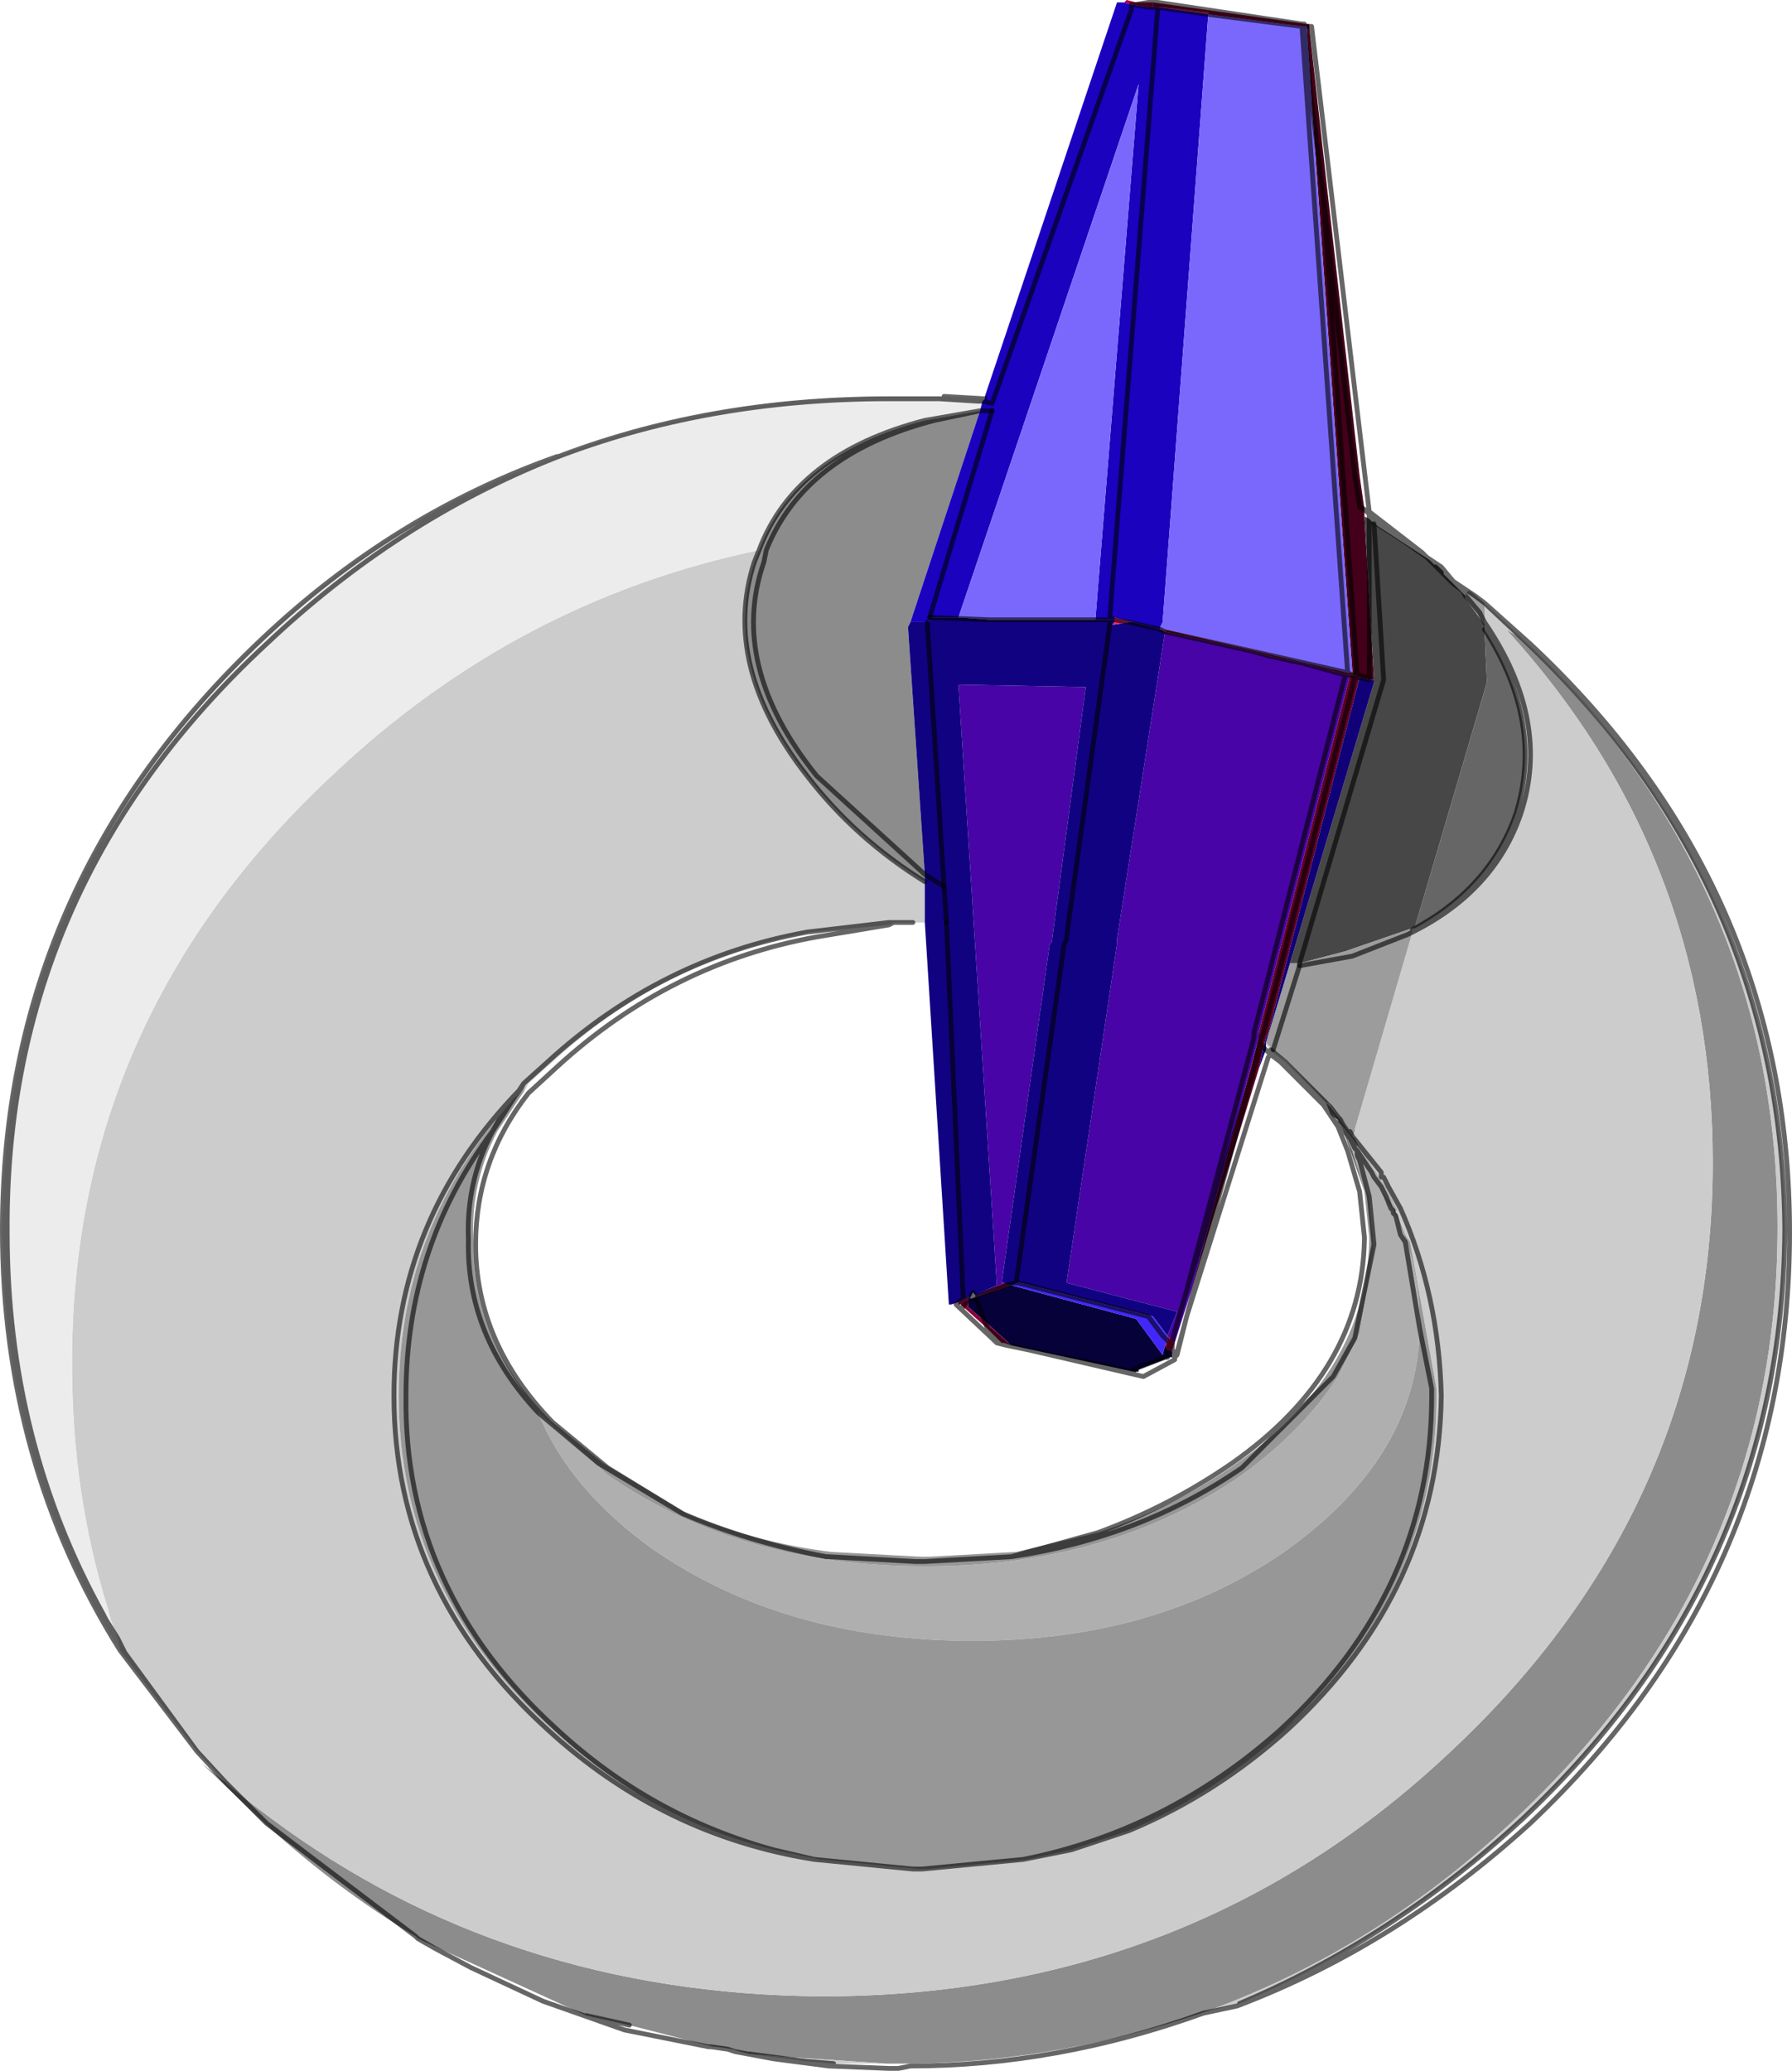 <?xml version="1.0" encoding="UTF-8" standalone="no"?>
<svg xmlns:xlink="http://www.w3.org/1999/xlink" height="43.1px" width="37.3px" xmlns="http://www.w3.org/2000/svg">
  <g transform="matrix(1.0, 0.0, 0.0, 1.0, -256.25, -178.45)">
    <path d="M279.65 178.5 L279.7 178.45 279.9 178.5 280.15 178.5 280.25 178.5 280.15 178.5 279.85 178.55 280.15 178.5 280.25 178.5 280.25 178.6 280.15 178.6 279.85 178.55 279.8 178.55 279.65 178.5 M280.15 178.5 L280.15 178.6 280.15 178.5 M280.7 206.4 L280.65 206.55 280.65 206.45 280.65 206.35 280.65 206.45 280.65 206.55 280.65 206.6 280.6 206.55 280.65 206.45 280.6 206.4 280.65 206.35 280.6 206.4 280.65 206.45 280.6 206.55 280.55 206.55 280.5 206.45 280.55 206.35 280.55 206.25 280.65 206.35 280.7 206.4 M280.55 206.35 L280.6 206.4 280.55 206.55 280.6 206.4 280.55 206.35" fill="#ad0142" fill-rule="evenodd" stroke="none"/>
    <path d="M280.35 178.6 L280.45 178.6 281.35 178.7 281.4 178.7 281.4 178.75 280.35 178.6 M279.45 191.35 L279.45 191.3 279.85 191.4 279.75 191.4 279.45 191.45 279.4 191.45 279.45 191.4 279.45 191.35 279.75 191.4 279.45 191.35 M280.5 191.6 L280.4 191.55 280.5 191.55 280.5 191.6" fill="#fd2677" fill-rule="evenodd" stroke="none"/>
    <path d="M280.25 178.5 L283.45 178.95 283.45 179.0 283.4 179.0 283.4 178.95 283.35 178.95 280.35 178.5 280.25 178.5 280.35 178.5 283.35 178.95 283.4 178.95 283.4 179.0 283.35 179.0 281.4 178.75 281.4 178.7 281.35 178.7 280.45 178.6 280.35 178.6 280.25 178.6 280.25 178.5 M280.35 178.5 L280.35 178.6 280.35 178.5 M283.35 178.95 L283.35 179.0 283.35 178.95 M280.4 191.55 L280.5 191.55 284.3 192.45 284.3 192.5 284.3 192.45 282.3 192.0 282.65 192.1 282.3 192.0 281.85 191.9 282.3 192.0 284.3 192.45 284.4 192.5 284.35 192.5 284.3 192.5 283.35 192.25 282.65 192.1 281.85 191.9 280.5 191.6 280.5 191.55 280.4 191.55 M276.65 205.4 L277.15 205.15 277.2 205.2 277.3 205.2 276.55 205.45 276.65 205.4 277.2 205.2 276.65 205.4 M284.4 192.5 L284.3 192.45 284.4 192.45 284.4 192.5 M276.25 205.6 L276.3 205.55 276.3 205.65 276.4 205.5 276.3 205.65 276.3 205.55 276.4 205.5 276.4 205.65 276.75 205.95 277.3 206.45 277.15 206.4 276.8 206.1 276.75 205.95 276.8 206.1 277.15 206.4 277.1 206.4 276.8 206.1 276.3 205.65 276.25 205.6" fill="#8d0136" fill-rule="evenodd" stroke="none"/>
    <path d="M283.45 178.95 L283.5 178.95 283.5 179.0 283.45 179.0 283.5 179.0 283.9 182.6 284.55 188.35 284.65 189.05 284.55 189.0 284.45 188.35 283.8 182.6 283.55 180.55 283.8 182.6 284.45 188.35 284.55 189.0 284.65 189.05 284.65 189.2 284.75 190.9 284.75 192.55 284.5 192.5 284.75 192.55 284.75 190.9 284.85 192.6 284.75 192.6 284.55 192.55 284.45 192.5 284.4 192.5 284.4 192.45 283.55 180.55 283.45 179.0 283.45 178.95 M283.8 182.6 L284.5 192.5 284.45 192.5 284.5 192.5 283.8 182.6 M284.75 192.55 L284.75 192.6 284.75 192.55" fill="#44001a" fill-rule="evenodd" stroke="none"/>
    <path d="M264.95 218.8 L264.9 218.75 Q263.15 217.7 261.6 216.25 L260.45 215.15 260.95 215.55 261.0 215.6 261.4 216.0 261.8 216.4 264.9 218.75 261.8 216.4 261.4 216.0 261.0 215.6 261.5 216.0 261.9 216.3 Q266.8 219.95 273.35 220.0 281.05 220.0 286.45 214.9 291.9 209.8 291.9 202.65 291.9 196.25 287.6 191.55 L287.85 191.7 Q293.25 196.8 293.25 204.0 293.25 211.15 287.85 216.25 284.95 219.0 281.4 220.3 278.35 221.35 275.3 221.4 L274.7 221.4 272.45 221.25 271.85 221.2 271.65 221.15 271.5 221.1 271.15 221.05 271.1 221.05 269.35 220.6 268.45 220.4 264.95 218.8 M275.5 196.8 Q274.05 195.9 273.05 194.6 271.25 192.3 271.95 190.15 L272.05 189.9 Q272.8 187.9 275.5 187.2 L276.65 187.0 275.2 191.4 275.15 191.5 275.5 196.65 275.5 196.8 M276.65 187.0 L275.7 187.2 Q273.0 187.9 272.2 189.9 L272.15 190.15 Q271.4 192.3 273.25 194.6 L275.5 196.65 273.25 194.6 Q271.4 192.3 272.15 190.15 L272.2 189.9 Q273.0 187.9 275.7 187.2 L276.65 187.0" fill="#8c8c8c" fill-rule="evenodd" stroke="none"/>
    <path d="M260.95 215.55 L260.35 214.9 258.75 212.8 258.7 212.55 258.55 212.15 258.5 211.95 Q257.75 209.55 257.75 206.9 257.7 199.7 263.15 194.6 267.0 190.95 272.05 189.9 L271.95 190.15 Q271.25 192.3 273.05 194.6 274.05 195.9 275.5 196.8 L275.5 197.65 275.4 197.65 275.35 197.65 275.25 197.65 275.05 197.65 274.95 197.65 274.75 197.65 273.05 197.85 Q270.0 198.4 267.65 200.55 L267.15 201.0 267.1 201.1 Q264.45 203.8 264.45 207.5 264.45 211.55 267.65 214.45 270.05 216.65 273.2 217.15 L275.25 217.35 275.35 217.35 275.25 217.35 273.2 217.15 Q270.05 216.65 267.65 214.45 264.45 211.55 264.45 207.5 264.45 203.8 267.1 201.1 L267.15 201.0 267.65 200.55 Q270.0 198.4 273.05 197.85 L274.75 197.65 274.95 197.65 275.05 197.65 274.85 197.65 274.75 197.7 273.15 197.85 Q270.1 198.4 267.75 200.55 L267.25 201.0 267.2 201.1 266.95 201.3 266.75 201.55 Q264.55 204.1 264.55 207.5 264.55 211.55 267.75 214.45 269.75 216.3 272.35 216.95 L273.3 217.15 275.35 217.35 275.45 217.35 275.55 217.35 277.65 217.15 278.55 216.95 279.75 216.55 Q281.55 215.8 283.05 214.45 286.2 211.55 286.25 207.5 286.2 205.4 285.4 203.6 L285.15 203.15 285.05 202.95 285.0 202.95 285.0 202.85 284.4 202.1 285.0 202.85 285.0 202.95 285.05 202.95 285.15 203.15 285.4 203.6 Q286.2 205.4 286.25 207.5 286.2 211.55 283.05 214.45 281.55 215.8 279.75 216.55 281.5 215.8 283.0 214.45 286.15 211.55 286.15 207.5 L286.15 207.35 285.6 204.3 285.5 204.15 285.3 203.65 285.35 203.65 285.1 203.15 284.95 202.95 284.9 202.85 284.8 202.7 284.7 202.55 284.6 202.4 284.55 202.35 284.45 202.15 284.4 202.1 284.15 201.75 284.1 201.7 283.95 201.5 284.1 201.7 284.15 201.75 283.95 201.5 283.9 201.45 283.85 201.4 283.9 201.4 284.4 202.1 284.45 202.0 284.45 201.95 285.65 197.85 285.65 197.8 Q287.25 196.95 287.8 195.4 288.4 193.5 287.15 191.55 L287.15 191.45 287.15 191.4 287.15 191.0 287.95 191.75 Q293.35 196.85 293.4 204.05 293.35 211.2 287.95 216.3 285.25 218.8 282.05 220.15 L281.4 220.3 Q284.95 219.0 287.85 216.25 293.25 211.15 293.25 204.0 293.25 196.8 287.85 191.7 L287.6 191.55 Q291.9 196.25 291.9 202.65 291.9 209.8 286.45 214.9 281.05 220.0 273.35 220.0 266.8 219.95 261.9 216.3 L261.5 216.0 261.0 215.6 260.95 215.55 M260.35 214.9 L258.85 212.85 258.7 212.55 258.85 212.85 260.35 214.9 M274.95 197.65 L274.85 197.65 274.95 197.65 M275.3 221.4 L275.05 221.4 274.85 221.4 273.6 221.4 273.0 221.35 271.85 221.2 272.45 221.25 274.7 221.4 275.3 221.4 M287.15 191.4 Q288.55 193.45 287.9 195.4 287.35 197.0 285.65 197.85 287.35 197.0 287.9 195.4 288.55 193.45 287.15 191.4 M282.6 200.2 L282.6 200.15 282.75 200.3 282.8 200.35 283.0 200.5 283.85 201.4 283.1 200.65 283.0 200.55 282.8 200.4 282.75 200.35 282.7 200.3 282.6 200.2 M273.2 217.15 L272.35 216.95 273.2 217.15 M267.1 201.1 L266.75 201.55 267.1 201.1 M283.0 200.55 L282.7 200.3 283.0 200.55 M267.15 201.0 L266.95 201.3 267.15 201.0" fill="#cccccc" fill-rule="evenodd" stroke="none"/>
    <path d="M258.75 212.8 Q256.3 208.9 256.3 204.05 256.3 196.85 261.7 191.75 264.45 189.15 267.85 187.95 271.05 186.7 274.85 186.7 L275.05 186.7 275.9 186.7 276.75 186.75 276.7 186.8 276.65 186.8 276.6 186.8 275.8 186.75 274.95 186.75 274.75 186.75 Q270.95 186.75 267.75 188.0 264.5 189.3 261.8 191.85 256.35 196.9 256.4 204.1 256.4 208.45 258.4 212.05 L258.45 212.15 258.7 212.55 258.45 212.15 258.4 212.05 Q256.4 208.45 256.4 204.1 256.35 196.9 261.8 191.85 264.5 189.3 267.75 188.0 270.95 186.75 274.75 186.75 L274.95 186.75 275.8 186.75 276.6 186.8 276.65 186.8 276.7 186.8 276.65 187.0 275.5 187.2 Q272.8 187.9 272.05 189.9 267.0 190.95 263.15 194.6 257.7 199.7 257.75 206.9 257.75 209.55 258.5 211.95 L258.55 212.15 258.7 212.55 258.75 212.8" fill="#ececec" fill-rule="evenodd" stroke="none"/>
    <path d="M276.25 205.6 L276.2 205.6 276.2 205.55 276.3 205.5 276.3 205.55 276.3 205.5 276.2 205.55 276.3 205.5 276.4 205.45 276.4 205.5 276.3 205.55 276.25 205.6 M276.3 205.5 L276.4 205.5 276.3 205.5" fill="#d30151" fill-rule="evenodd" stroke="none"/>
    <path d="M284.65 189.2 L284.75 189.25 284.85 189.35 286.0 190.1 286.1 190.2 286.15 190.2 286.3 190.35 286.3 190.4 286.25 190.35 286.5 190.6 286.25 190.35 286.3 190.4 286.5 190.6 286.75 190.85 286.75 190.9 287.15 191.45 287.15 191.55 287.2 192.65 285.7 197.75 284.25 198.25 283.3 198.5 283.15 198.5 283.1 198.5 284.85 192.65 284.85 192.6 284.75 190.9 284.65 189.2 M284.75 189.25 L284.75 190.9 284.75 189.25 M286.25 190.35 L286.1 190.2 286.25 190.35 M284.85 189.35 L285.05 192.6 283.3 198.5 285.05 192.6 284.85 189.35" fill="#474747" fill-rule="evenodd" stroke="none"/>
    <path d="M286.8 190.75 L286.85 190.75 287.15 191.0 286.95 190.85 286.8 190.75 286.95 190.85 287.15 191.0 287.15 191.4 287.15 191.45 286.75 190.9 286.75 190.85 286.8 190.75 M286.75 190.85 L286.8 190.9 287.05 191.2 287.15 191.4 287.05 191.2 286.8 190.9 286.75 190.85 M285.65 197.8 L285.65 197.85 285.55 197.9 284.4 198.35 283.3 198.55 284.4 198.35 285.55 197.9 285.65 197.85 284.45 201.95 284.45 202.0 284.4 202.1 283.9 201.4 283.85 201.4 283.0 200.5 282.8 200.35 282.75 200.3 282.6 200.15 283.1 198.5 283.15 198.5 283.3 198.5 284.25 198.25 285.7 197.75 285.65 197.8 M282.75 200.3 L283.3 198.55 283.3 198.5 283.3 198.55 282.75 200.3" fill="#9c9c9c" fill-rule="evenodd" stroke="none"/>
    <path d="M284.45 192.5 L284.45 192.55 284.35 192.5 284.45 192.55 284.45 192.5 284.55 192.55 282.65 199.95 282.6 200.05 282.55 200.25 282.5 200.2 282.35 200.7 282.5 200.2 282.55 200.25 282.45 200.7 281.5 203.8 282.35 200.7 281.5 203.8 281.05 205.3 281.7 202.85 282.45 200.05 282.45 199.95 284.35 192.5 284.4 192.5 284.45 192.5 M284.55 192.55 L284.45 192.55 282.55 199.95 282.5 200.05 282.35 200.7 281.7 202.85 282.35 200.7 282.5 200.05 282.55 199.95 284.45 192.55 284.55 192.55" fill="#5f0125" fill-rule="evenodd" stroke="none"/>
    <path d="M287.15 191.55 Q288.4 193.5 287.8 195.4 287.25 196.95 285.65 197.8 L285.7 197.75 287.2 192.65 287.15 191.55 M284.4 202.15 L284.35 202.05 284.35 202.0 284.4 202.1 284.35 202.0 284.35 202.05 284.4 202.15 284.2 201.9 284.1 201.8 284.1 201.75 284.0 201.7 283.95 201.65 283.85 201.4 283.9 201.45 283.95 201.5 284.15 201.75 284.4 202.1 284.45 202.15 284.55 202.35 284.4 202.15 M284.35 202.0 L284.3 202.0 284.2 201.85 284.15 201.75 284.2 201.85 284.3 202.0 284.35 202.0 M284.8 202.7 L284.65 202.5 284.6 202.4 284.7 202.55 284.8 202.7 M284.2 201.95 L284.4 202.4 284.65 203.25 284.2 201.95" fill="#666666" fill-rule="evenodd" stroke="none"/>
    <path d="M284.4 202.15 L284.55 202.35 284.6 202.4 284.65 202.5 284.8 202.7 284.9 202.85 284.95 202.95 285.1 203.15 285.35 203.65 285.3 203.65 285.3 203.6 285.1 203.35 285.0 203.15 284.85 202.95 284.8 202.85 284.7 202.7 284.6 202.55 284.5 202.4 284.45 202.35 284.4 202.15 284.45 202.35 284.5 202.4 284.6 202.55 284.7 202.7 284.8 202.85 284.85 202.95 285.0 203.15 285.1 203.35 284.95 203.2 285.2 203.6 285.25 203.65 285.25 203.7 285.3 203.75 285.4 204.15 285.5 204.3 285.8 206.1 285.5 204.3 285.4 204.15 285.3 203.75 Q285.8 204.8 285.8 206.0 L285.8 206.1 Q285.75 208.75 283.05 210.7 280.35 212.6 276.5 212.6 272.6 212.6 269.85 210.7 268.1 209.45 267.45 207.85 L268.9 209.15 Q271.65 211.05 275.5 211.05 279.35 211.05 282.1 209.15 283.4 208.2 284.1 207.1 L284.55 206.2 284.85 204.45 284.75 203.35 284.55 202.6 284.5 202.5 284.5 202.4 284.45 202.35 284.35 202.15 284.2 201.95 284.35 202.15 284.45 202.35 284.5 202.4 284.5 202.5 284.55 202.6 284.75 203.35 284.4 202.4 284.2 201.95 284.1 201.75 284.1 201.8 284.2 201.9 284.4 202.15" fill="#afafaf" fill-rule="evenodd" stroke="none"/>
    <path d="M267.2 201.1 L266.6 202.0 Q266.05 203.05 266.1 204.25 266.05 206.4 267.75 208.05 L268.8 208.9 270.55 209.95 Q271.95 210.55 273.55 210.75 L275.4 210.85 275.6 210.85 277.4 210.75 279.1 210.35 Q280.65 209.85 282.0 208.9 284.7 207.0 284.75 204.25 L284.75 204.2 284.65 203.25 284.4 202.4 284.75 203.35 284.85 204.45 284.55 206.2 284.1 207.1 Q283.4 208.2 282.1 209.15 279.35 211.05 275.5 211.05 271.65 211.05 268.9 209.15 L267.45 207.85 Q268.1 209.45 269.85 210.7 272.6 212.6 276.5 212.6 280.35 212.6 283.05 210.7 285.75 208.75 285.8 206.1 L285.8 206.0 Q285.8 204.8 285.3 203.75 L285.25 203.7 285.25 203.65 285.2 203.6 284.95 203.2 285.1 203.35 285.3 203.6 285.3 203.65 285.5 204.15 285.6 204.3 286.15 207.35 286.15 207.5 Q286.15 211.55 283.0 214.45 281.5 215.8 279.75 216.55 L278.55 216.95 277.65 217.15 275.55 217.35 275.45 217.35 275.35 217.35 273.3 217.15 272.35 216.95 Q269.8 216.25 267.85 214.45 264.65 211.55 264.7 207.5 264.7 204.4 266.5 202.0 265.95 203.05 266.0 204.25 265.95 206.25 267.45 207.85 L268.7 208.9 270.45 209.95 Q271.85 210.55 273.45 210.85 L273.5 210.85 275.3 210.95 275.5 210.95 277.3 210.85 Q280.0 210.45 282.1 209.0 L284.0 207.1 284.45 206.3 284.85 204.35 284.75 203.35 284.85 204.35 284.45 206.3 284.0 207.1 282.1 209.0 Q280.0 210.45 277.3 210.85 L275.5 210.95 275.3 210.95 273.5 210.85 273.45 210.85 Q271.85 210.55 270.45 209.95 L268.7 208.9 267.45 207.85 Q265.95 206.25 266.0 204.25 265.95 203.05 266.5 202.0 264.7 204.4 264.7 207.5 264.65 211.55 267.85 214.45 269.8 216.25 272.35 216.95 269.75 216.3 267.75 214.45 264.55 211.55 264.55 207.5 264.55 204.1 266.75 201.55 L266.5 202.0 266.95 201.3 266.5 202.0 266.75 201.55 266.95 201.3 267.2 201.1 M285.2 203.6 L285.1 203.35 285.2 203.6 M277.3 210.85 L279.1 210.35 277.3 210.85 M278.55 216.95 L277.55 217.15 Q280.55 216.55 282.9 214.45 286.05 211.55 286.05 207.5 L286.05 207.35 285.8 206.1 286.05 207.35 286.05 207.5 Q286.05 211.55 282.9 214.45 280.55 216.55 277.55 217.15 L278.55 216.95 M267.75 208.05 L268.9 209.0 270.45 209.95 268.9 209.0 267.75 208.05 M277.55 217.15 L275.45 217.35 277.55 217.15" fill="#979797" fill-rule="evenodd" stroke="none"/>
    <path d="M280.55 206.25 L280.75 205.75 278.45 205.15 279.5 198.1 279.5 198.0 280.5 191.6 281.85 191.9 282.65 192.1 283.35 192.25 284.3 192.5 284.25 192.5 283.35 192.25 284.25 192.5 284.3 192.5 284.35 192.5 282.45 199.95 282.45 200.05 281.7 202.85 280.95 205.3 280.65 206.35 280.95 205.3 281.7 202.85 281.05 205.3 280.7 206.4 280.65 206.35 280.95 205.3 282.35 200.05 282.35 199.95 284.25 192.5 282.35 199.95 282.35 200.05 280.95 205.3 280.65 206.35 280.55 206.25 M276.55 205.4 L277.0 205.2 276.2 192.7 278.85 192.75 278.15 198.0 278.15 198.05 278.1 198.1 277.1 205.15 277.15 205.15 276.65 205.4 276.55 205.45 276.55 205.4 M276.65 205.4 L276.55 205.45 276.65 205.4 M276.45 205.45 L276.45 205.5 276.4 205.5 276.45 205.5 276.4 205.5 276.4 205.45 276.45 205.45" fill="#4804a6" fill-rule="evenodd" stroke="none"/>
    <path d="M276.75 186.75 L276.75 186.7 279.5 178.5 279.65 178.5 279.8 178.55 279.85 178.55 280.15 178.6 280.35 178.6 280.15 178.6 280.25 178.6 280.35 178.6 281.4 178.75 280.35 178.6 279.35 191.3 279.45 191.35 279.35 191.3 280.35 178.6 281.4 178.75 280.45 191.4 280.4 191.5 280.4 191.55 279.85 191.4 279.45 191.3 279.45 191.35 279.35 191.35 279.05 191.35 279.95 180.2 276.2 191.3 275.6 191.3 275.6 191.4 275.55 191.4 275.2 191.4 276.65 187.0 276.7 186.8 276.9 186.85 279.8 178.65 279.8 178.55 279.8 178.65 276.9 186.85 276.7 186.8 276.75 186.75 M279.35 191.35 L279.35 191.3 279.35 191.35 M276.65 187.0 L276.9 187.0 276.65 187.0 M276.9 187.0 L275.6 191.3 276.9 187.0" fill="#1a02bf" fill-rule="evenodd" stroke="none"/>
    <path d="M279.85 191.4 L280.4 191.55 280.5 191.6 279.5 198.0 279.5 198.1 278.45 205.15 280.75 205.75 280.55 206.25 280.25 205.85 277.5 205.15 277.45 205.15 277.4 205.15 278.4 198.1 278.45 198.0 278.45 197.95 279.35 191.45 279.35 191.35 279.35 191.45 278.45 197.95 278.45 198.0 278.4 198.1 277.4 205.15 277.45 205.15 277.3 205.2 277.2 205.2 277.15 205.15 277.1 205.15 278.1 198.1 278.15 198.05 278.15 198.0 278.85 192.75 276.2 192.7 277.0 205.2 276.55 205.4 276.5 205.35 276.45 205.45 276.4 205.45 276.3 205.5 276.2 205.55 276.05 205.6 276.0 205.6 275.5 197.65 275.5 196.8 275.5 196.65 275.15 191.5 275.2 191.4 275.55 191.4 275.6 191.4 275.6 191.3 276.2 191.3 276.85 191.35 279.05 191.35 279.35 191.35 279.45 191.35 279.45 191.4 279.4 191.45 279.45 191.45 279.75 191.4 280.4 191.55 279.75 191.4 279.85 191.4 M275.9 196.9 L275.5 196.65 275.9 196.9 275.55 191.4 275.9 196.9 275.95 197.65 275.9 196.9 M276.85 191.35 L275.6 191.3 276.85 191.35 M277.4 205.15 L277.35 205.15 277.2 205.2 277.35 205.15 277.4 205.15 M275.95 197.65 L276.3 205.5 275.95 197.65" fill="#110282" fill-rule="evenodd" stroke="none"/>
    <path d="M276.55 205.45 L277.3 205.2 279.9 205.9 280.45 206.65 280.5 206.45 280.55 206.55 280.55 206.6 280.55 206.7 280.5 206.7 279.85 206.95 279.85 207.0 279.85 206.95 280.5 206.7 280.55 206.7 280.55 206.6 280.55 206.55 280.6 206.55 280.65 206.6 280.65 206.7 280.6 206.7 279.95 206.95 279.95 207.0 279.85 207.0 277.3 206.45 276.75 205.95 276.55 205.45 276.75 205.95 276.4 205.65 276.4 205.5 276.55 205.45 M280.55 206.7 L280.55 206.65 280.6 206.55 280.55 206.65 280.55 206.7 M280.55 206.65 L280.55 206.6 280.55 206.65" fill="#07013a" fill-rule="evenodd" stroke="none"/>
    <path d="M277.45 205.15 L277.5 205.15 280.25 205.85 280.55 206.25 280.55 206.35 280.5 206.45 280.45 206.65 279.9 205.9 277.3 205.2 277.45 205.15 280.15 205.85 280.45 206.25 280.55 206.35 280.45 206.25 280.15 205.85 277.45 205.15" fill="#4227fc" fill-rule="evenodd" stroke="none"/>
    <path d="M283.4 179.0 L283.45 179.0 283.55 180.55 283.4 179.0 283.55 180.55 284.4 192.45 284.3 192.45 280.5 191.55 280.4 191.55 280.4 191.5 280.45 191.4 281.4 178.75 283.35 179.0 283.4 179.0 M283.35 179.0 L284.3 192.45 283.35 179.0 M276.85 191.35 L276.2 191.3 279.95 180.2 279.05 191.35 276.85 191.35" fill="#7a68fd" fill-rule="evenodd" stroke="none"/>
    <path d="M284.85 192.6 L284.85 192.65 283.1 198.5 282.6 200.15 282.6 200.2 282.6 200.3 282.55 200.25 282.6 200.3 282.45 200.7 282.55 200.25 282.6 200.05 282.65 199.95 284.55 192.55 284.75 192.6 284.85 192.6 M284.55 192.55 L284.75 192.6 284.55 192.55" fill="#100178" fill-rule="evenodd" stroke="none"/>
    <path d="M283.5 179.0 L283.55 179.0 284.75 189.1 285.85 189.95 285.95 190.05 286.25 190.25 286.5 190.55 286.8 190.75 286.95 190.85 287.15 191.0 287.95 191.75 Q293.35 196.85 293.4 204.05 293.35 211.2 287.95 216.3 285.25 218.8 282.05 220.15 M287.15 191.0 L288.1 191.85 Q293.5 196.9 293.5 204.1 293.5 211.3 288.1 216.4 285.3 218.95 282.0 220.2 L281.3 220.35 Q278.25 221.45 275.2 221.45 L274.95 221.5 274.75 221.5 273.5 221.45 272.35 221.3 271.55 221.15 271.4 221.1 271.05 221.05 271.0 221.05 269.25 220.7 267.55 220.1 266.05 219.4 265.3 219.0 264.95 218.8 264.9 218.75 261.8 216.4 261.4 216.0 261.0 215.6 260.95 215.55 260.35 214.9 258.75 212.8 Q256.3 208.9 256.3 204.05 256.3 196.85 261.7 191.75 264.45 189.15 267.85 187.95 M275.9 186.7 L276.75 186.75 M279.8 178.55 L279.85 178.55 280.15 178.5 280.25 178.5 280.35 178.5 283.35 178.95 283.4 178.95 283.4 179.0 283.45 179.0 283.5 179.0 M276.7 186.8 L276.9 186.85 279.8 178.65 279.8 178.55 M280.15 178.6 L280.35 178.6 280.35 178.5 M280.15 178.6 L279.85 178.55 M280.15 178.6 L280.15 178.5 M281.4 178.75 L280.35 178.6 279.35 191.3 279.45 191.35 279.75 191.4 280.4 191.55 280.5 191.6 281.85 191.9 282.3 192.0 282.65 192.1 283.35 192.25 284.25 192.5 284.3 192.5 284.35 192.5 284.45 192.55 284.45 192.5 284.4 192.5 284.3 192.45 283.35 179.0 283.35 178.95 M281.4 178.75 L283.35 179.0 283.4 179.0 283.55 180.55 283.8 182.6 284.45 188.35 284.55 189.0 284.65 189.05 284.75 189.15 285.45 189.7 285.85 189.95 M272.05 189.9 L271.95 190.15 Q271.25 192.3 273.05 194.6 274.05 195.9 275.5 196.8 M275.5 196.65 L273.25 194.6 Q271.4 192.3 272.15 190.15 L272.2 189.9 Q273.0 187.9 275.7 187.2 L276.65 187.0 275.5 187.2 Q272.8 187.9 272.05 189.9 M258.7 212.55 L258.85 212.85 260.35 214.9 M279.35 191.3 L279.35 191.35 279.35 191.45 278.45 197.95 278.45 198.0 278.4 198.1 277.4 205.15 277.45 205.15 280.15 205.85 280.45 206.25 280.55 206.35 280.6 206.4 280.65 206.45 280.6 206.55 280.55 206.65 280.55 206.7 280.55 206.6 280.55 206.55 280.6 206.4 280.65 206.35 280.95 205.3 281.7 202.85 282.35 200.7 282.5 200.05 282.55 199.95 284.45 192.55 284.55 192.55 284.75 192.6 284.75 192.55 284.75 190.9 284.75 189.25 284.75 189.15 M279.05 191.35 L279.35 191.35 M258.7 212.55 L258.45 212.15 258.4 212.05 Q256.4 208.45 256.4 204.1 256.35 196.9 261.8 191.85 264.5 189.3 267.75 188.0 270.95 186.75 274.75 186.75 L274.95 186.75 275.8 186.75 276.6 186.8 276.65 186.8 276.7 186.8 M276.9 187.0 L276.65 187.0 M275.5 196.65 L275.9 196.9 M276.85 191.35 L279.05 191.35 M275.6 191.3 L276.85 191.35 M275.35 217.35 L275.25 217.35 273.2 217.15 Q270.05 216.65 267.65 214.45 264.45 211.55 264.45 207.5 264.45 203.8 267.1 201.1 L267.15 201.0 267.65 200.55 Q270.0 198.4 273.05 197.85 L274.75 197.65 274.95 197.65 275.05 197.65 275.25 197.65 M274.75 197.7 L274.85 197.65 274.95 197.65 M284.3 192.5 L284.3 192.45 282.3 192.0 M276.55 205.4 L276.55 205.45 276.65 205.4 277.2 205.2 277.35 205.15 277.4 205.15 M267.75 208.05 Q266.15 206.4 266.15 204.35 266.15 202.6 267.25 201.2 L267.85 200.65 Q270.2 198.5 273.25 197.95 L274.75 197.7 M279.1 210.35 Q280.6 209.8 281.9 208.9 284.6 207.0 284.65 204.25 L284.65 204.2 284.55 203.25 284.3 202.4 284.1 201.9 284.0 201.75 283.9 201.6 283.8 201.45 283.75 201.4 282.9 200.55 282.7 200.4 282.65 200.45 280.95 205.85 280.75 206.65 280.7 206.7 280.7 206.75 280.05 207.1 277.25 206.45 277.2 206.45 277.0 206.4 276.15 205.6 276.2 205.55 276.3 205.5 275.95 197.65 M286.1 190.2 L285.95 190.05 285.45 189.7 284.75 189.25 M286.3 190.4 L286.5 190.55 286.7 190.75 286.75 190.85 286.8 190.9 287.05 191.2 287.15 191.4 Q288.55 193.45 287.9 195.4 287.35 197.0 285.65 197.85 L285.55 197.9 284.4 198.35 283.3 198.55 M273.6 221.4 L273.0 221.35 272.45 221.3 271.85 221.2 273.0 221.35 M269.35 220.6 L268.45 220.4 M286.3 190.4 L286.25 190.35 286.5 190.6 286.7 190.75 M287.15 191.55 Q288.4 193.5 287.8 195.4 287.25 196.95 285.65 197.8 M286.1 190.2 L286.25 190.35 M284.45 192.5 L284.5 192.5 283.8 182.6 M284.5 192.5 L284.75 192.55 M282.55 200.25 L282.6 200.3 282.65 200.35 282.7 200.4 282.7 200.3 283.0 200.55 283.1 200.65 283.85 201.4 283.9 201.45 283.95 201.5 284.1 201.7 284.15 201.75 284.2 201.85 284.3 202.0 284.35 202.0 284.35 202.05 284.4 202.15 284.45 202.35 284.5 202.4 284.6 202.55 284.7 202.7 284.8 202.85 284.85 202.95 285.0 203.15 285.1 203.35 285.2 203.6 285.25 203.65 285.25 203.7 285.3 203.75 285.4 204.15 285.5 204.3 285.8 206.1 286.05 207.35 286.05 207.5 Q286.05 211.55 282.9 214.45 280.55 216.55 277.55 217.15 L278.55 216.95 279.75 216.55 Q281.55 215.8 283.05 214.45 286.2 211.55 286.25 207.5 286.2 205.4 285.4 203.6 L285.15 203.15 285.05 202.95 285.0 202.95 285.0 202.85 284.4 202.1 284.35 202.0 M275.45 217.35 L275.35 217.35 M272.35 216.95 L273.2 217.15 M284.2 201.95 L284.35 202.15 284.45 202.35 284.5 202.4 284.5 202.5 284.55 202.6 284.75 203.35 284.85 204.35 284.45 206.3 284.0 207.1 282.1 209.0 Q280.0 210.45 277.3 210.85 L275.5 210.95 275.3 210.95 273.5 210.85 273.45 210.85 Q271.85 210.55 270.45 209.95 L268.7 208.9 267.45 207.85 Q265.95 206.25 266.0 204.25 265.95 203.05 266.5 202.0 264.7 204.4 264.7 207.5 264.65 211.55 267.85 214.45 269.8 216.25 272.35 216.95 M266.75 201.55 L267.1 201.1 M284.0 201.75 L284.2 201.95 M279.1 210.35 L277.3 210.85 M280.65 206.35 L280.95 205.3 282.35 200.05 282.35 199.95 284.25 192.5 M282.35 200.7 L282.5 200.2 282.55 200.25 M281.5 203.8 L280.95 205.85 280.75 206.6 280.75 206.65 M282.35 200.7 L281.5 203.8 M280.65 206.55 L280.7 206.6 280.75 206.6 280.7 206.7 280.7 206.6 M276.3 205.55 L276.3 205.5 276.4 205.5 276.45 205.5 276.55 205.45 276.75 205.95 276.8 206.1 277.15 206.4 277.2 206.45 279.85 207.0 279.85 206.95 280.5 206.7 280.55 206.7 M276.45 205.45 L276.5 205.35 276.55 205.4 M276.45 205.5 L276.45 205.45 M276.4 205.5 L276.45 205.5 M276.3 205.55 L276.3 205.65 276.4 205.5 M280.65 206.35 L280.65 206.45 280.65 206.55 M280.55 206.6 L280.55 206.65 M266.95 201.3 L266.5 202.0 266.75 201.55 M266.95 201.3 L267.15 201.0 M270.45 209.95 L268.9 209.0 267.75 208.05 M275.45 217.35 L277.55 217.15" fill="none" stroke="#000000" stroke-linecap="round" stroke-linejoin="round" stroke-opacity="0.6" stroke-width="0.1"/>
    <path d="M275.6 191.3 L276.9 187.0 M275.9 196.9 L275.55 191.4 M275.95 197.65 L275.9 196.9 M283.3 198.5 L285.05 192.6 284.85 189.35 M283.3 198.5 L283.3 198.55 282.75 200.3" fill="none" stroke="#000000" stroke-linecap="round" stroke-linejoin="round" stroke-opacity="0.6" stroke-width="0.1"/>
  </g>
</svg>

